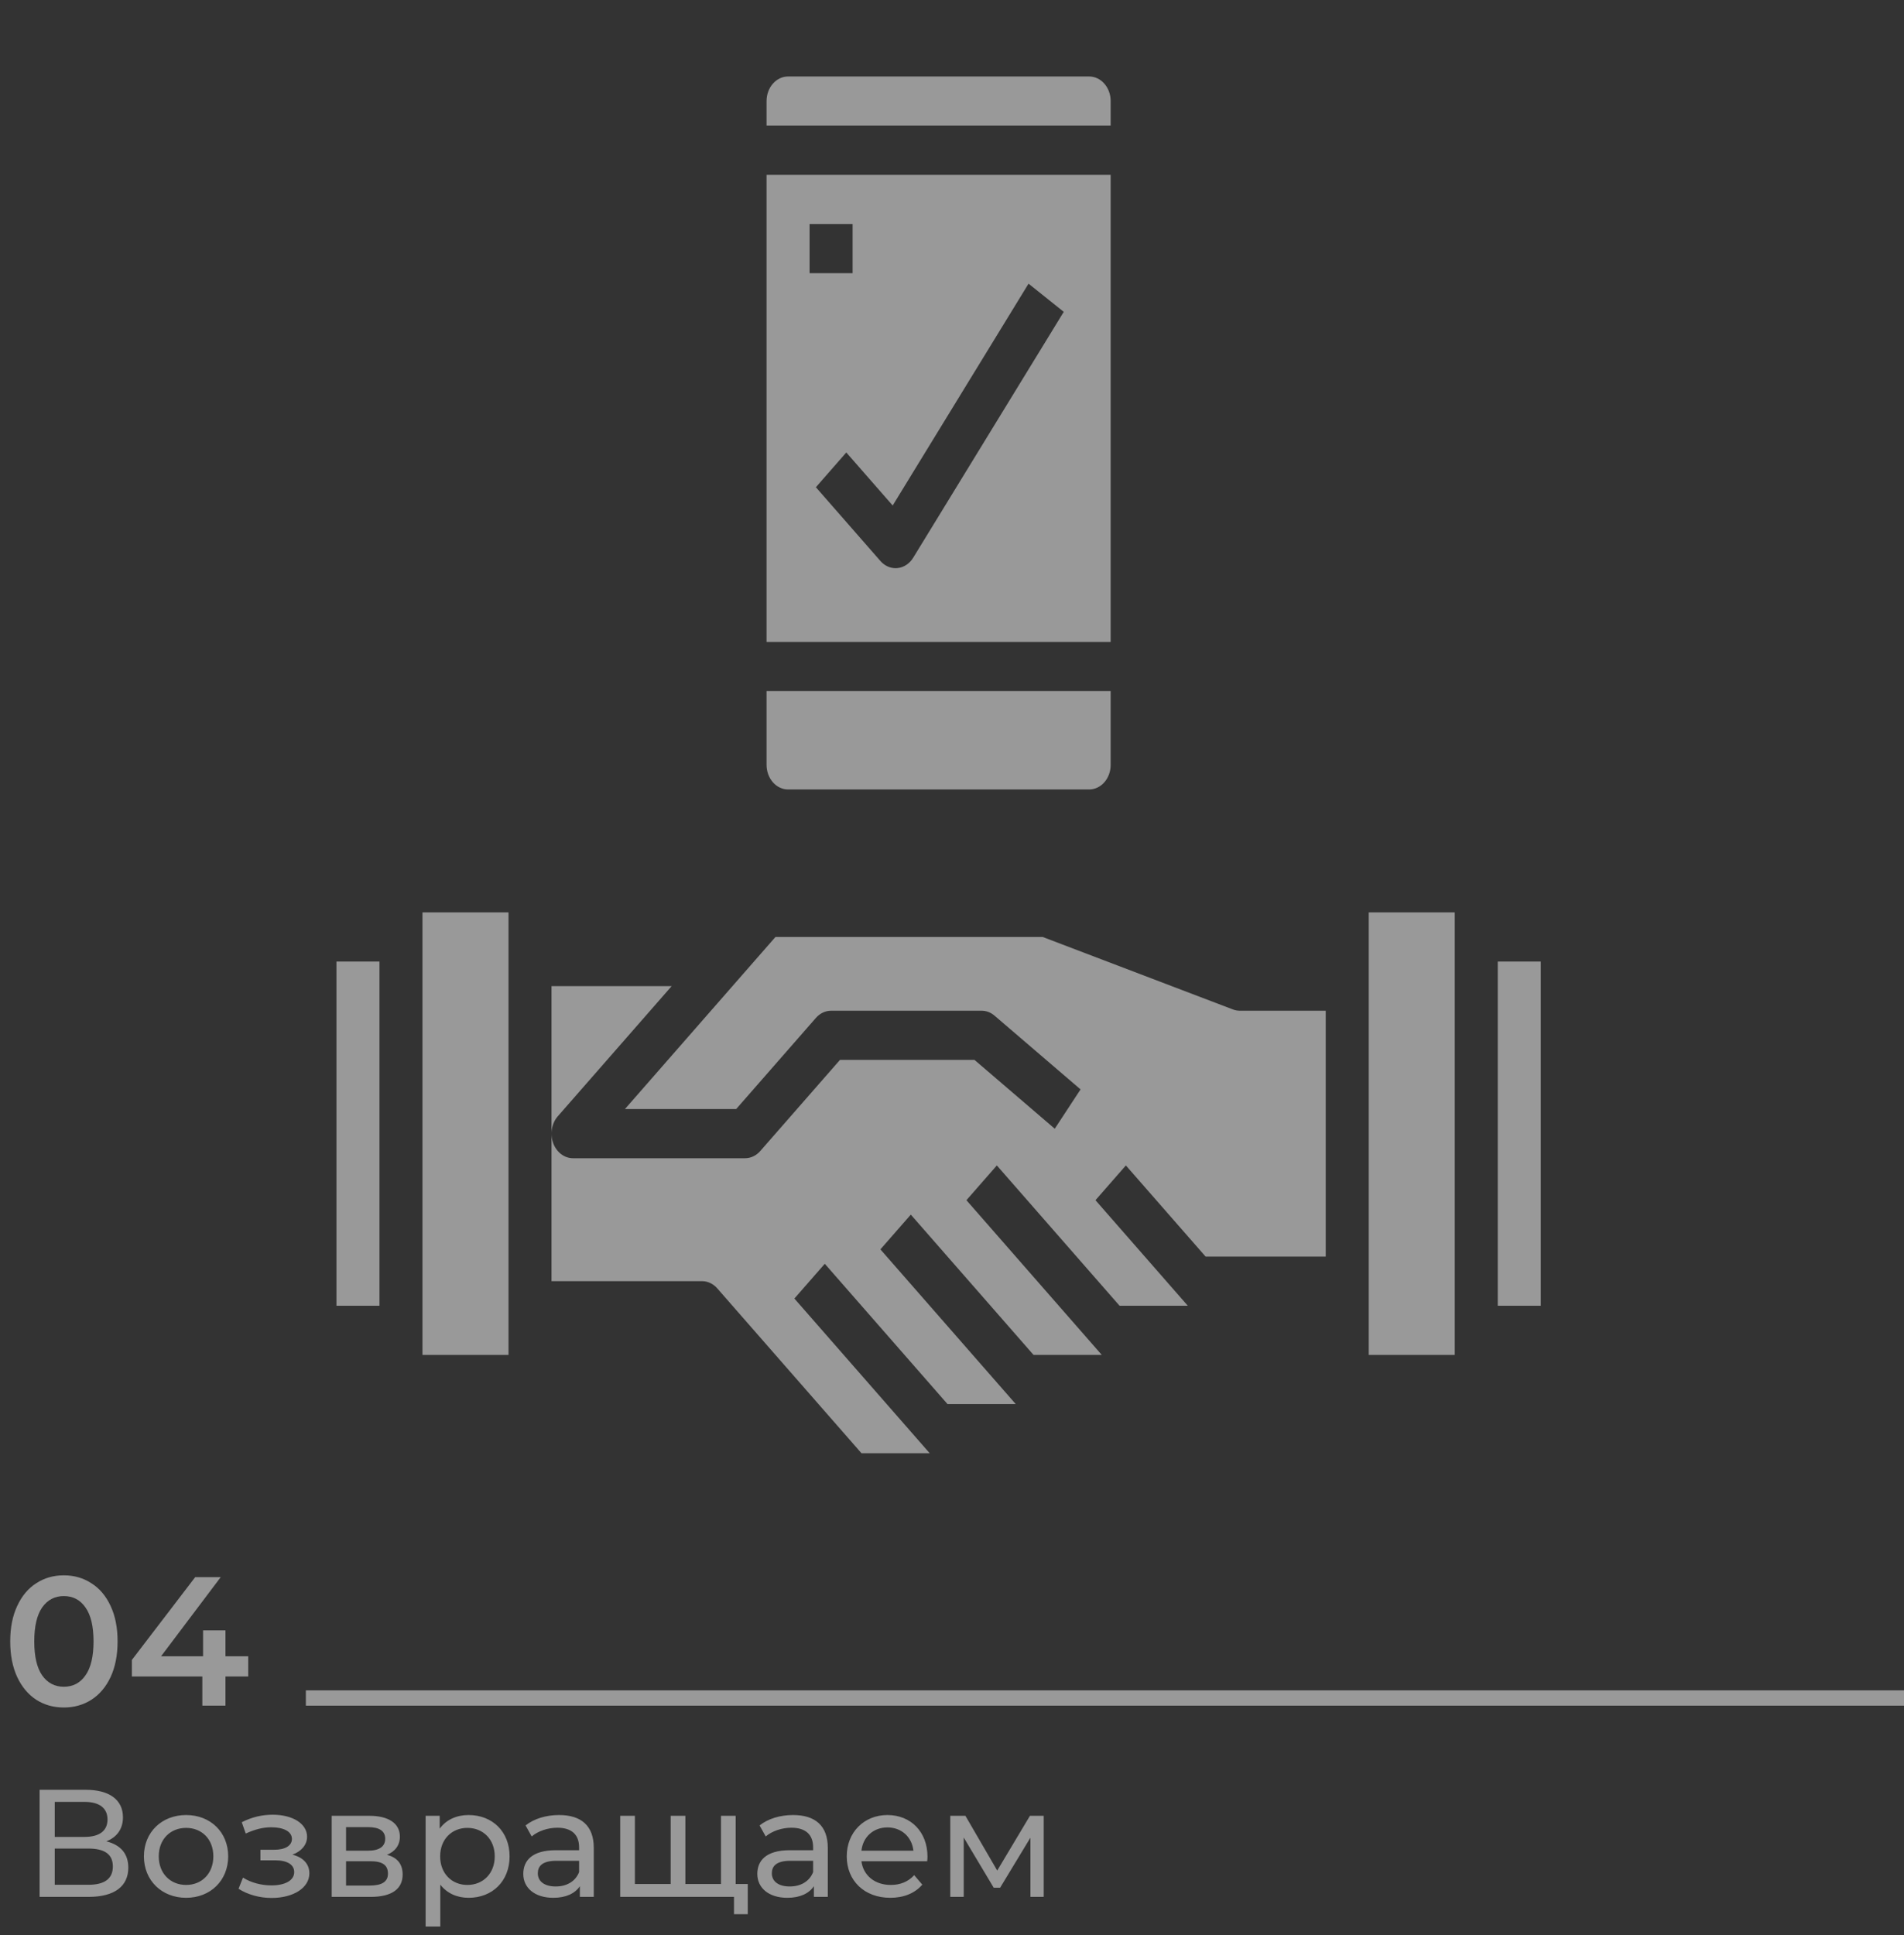 <svg width="249" height="253" viewBox="0 0 249 253" fill="none" xmlns="http://www.w3.org/2000/svg">
<rect x="0" y="0" width="249" height="253" fill="#333333" stroke="none"/>
<path d="M13.9 240.74C15.26 240.22 16.08 239.14 16.08 237.6C16.08 235.26 14.24 234 11.2 234H5.18V248H11.58C15.02 248 16.78 246.58 16.78 244.18C16.78 242.36 15.78 241.2 13.9 240.74ZM7.16 235.58H11.06C12.98 235.58 14.06 236.38 14.06 237.88C14.06 239.38 12.98 240.16 11.06 240.16H7.16V235.58ZM11.54 246.42H7.16V241.68H11.54C13.64 241.68 14.76 242.4 14.76 244.02C14.76 245.66 13.64 246.42 11.54 246.42ZM24.341 248.12C27.521 248.12 29.841 245.86 29.841 242.7C29.841 239.54 27.521 237.3 24.341 237.3C21.161 237.3 18.821 239.54 18.821 242.7C18.821 245.86 21.161 248.12 24.341 248.12ZM24.341 246.44C22.301 246.44 20.761 244.96 20.761 242.7C20.761 240.44 22.301 238.98 24.341 238.98C26.381 238.98 27.901 240.44 27.901 242.7C27.901 244.96 26.381 246.44 24.341 246.44ZM38.237 242.48C39.397 242.06 40.157 241.2 40.157 240.14C40.157 238.42 38.257 237.26 35.677 237.26C34.317 237.26 32.997 237.54 31.617 238.24L32.137 239.72C33.297 239.18 34.397 238.9 35.477 238.9C37.097 238.9 38.177 239.46 38.177 240.42C38.177 241.32 37.277 241.84 35.857 241.84H34.057V243.22H35.997C37.557 243.22 38.477 243.78 38.477 244.76C38.477 245.84 37.297 246.5 35.497 246.5C34.197 246.5 32.797 246.14 31.777 245.48L31.197 246.94C32.377 247.7 33.937 248.14 35.517 248.14C38.337 248.14 40.457 246.84 40.457 244.92C40.457 243.7 39.657 242.84 38.237 242.48ZM50.596 242.5C51.656 242.08 52.296 241.26 52.296 240.12C52.296 238.38 50.796 237.4 48.296 237.4H43.376V248H48.476C51.296 248 52.656 246.92 52.656 245.08C52.656 243.74 51.996 242.86 50.596 242.5ZM45.256 238.88H48.136C49.596 238.88 50.376 239.38 50.376 240.4C50.376 241.42 49.596 241.96 48.136 241.96H45.256V238.88ZM48.336 246.52H45.256V243.34H48.456C50.036 243.34 50.736 243.86 50.736 244.96C50.736 246.04 49.916 246.52 48.336 246.52ZM61.281 237.3C59.721 237.3 58.361 237.9 57.501 239.08V237.4H55.661V251.88H57.581V246.4C58.461 247.54 59.781 248.12 61.281 248.12C64.381 248.12 66.641 245.96 66.641 242.7C66.641 239.46 64.381 237.3 61.281 237.3ZM61.121 246.44C59.101 246.44 57.561 244.96 57.561 242.7C57.561 240.46 59.101 238.98 61.121 238.98C63.161 238.98 64.701 240.46 64.701 242.7C64.701 244.96 63.161 246.44 61.121 246.44ZM73.113 237.3C71.413 237.3 69.833 237.78 68.733 238.66L69.533 240.1C70.353 239.4 71.633 238.96 72.893 238.96C74.793 238.96 75.733 239.9 75.733 241.52V241.9H72.693C69.533 241.9 68.433 243.3 68.433 245C68.433 246.84 69.953 248.12 72.353 248.12C74.013 248.12 75.193 247.56 75.833 246.6V248H77.653V241.6C77.653 238.7 76.013 237.3 73.113 237.3ZM72.673 246.64C71.213 246.64 70.333 245.98 70.333 244.92C70.333 244.02 70.873 243.28 72.773 243.28H75.733V244.76C75.253 245.98 74.113 246.64 72.673 246.64ZM96.21 246.32V237.4H94.29V246.32H89.63V237.4H87.71V246.32H83.03V237.4H81.11V248H95.99V250.26H97.79V246.32H96.21ZM103.718 237.3C102.018 237.3 100.438 237.78 99.338 238.66L100.138 240.1C100.958 239.4 102.238 238.96 103.498 238.96C105.398 238.96 106.338 239.9 106.338 241.52V241.9H103.298C100.138 241.9 99.038 243.3 99.038 245C99.038 246.84 100.558 248.12 102.958 248.12C104.618 248.12 105.798 247.56 106.438 246.6V248H108.258V241.6C108.258 238.7 106.618 237.3 103.718 237.3ZM103.278 246.64C101.818 246.64 100.938 245.98 100.938 244.92C100.938 244.02 101.478 243.28 103.378 243.28H106.338V244.76C105.858 245.98 104.718 246.64 103.278 246.64ZM121.295 242.76C121.295 239.5 119.115 237.3 116.055 237.3C112.995 237.3 110.735 239.56 110.735 242.7C110.735 245.86 113.015 248.12 116.435 248.12C118.195 248.12 119.655 247.52 120.615 246.4L119.555 245.16C118.775 246.02 117.735 246.44 116.495 246.44C114.395 246.44 112.895 245.2 112.655 243.34H121.255C121.275 243.16 121.295 242.92 121.295 242.76ZM116.055 238.92C117.915 238.92 119.255 240.18 119.455 241.96H112.655C112.855 240.16 114.215 238.92 116.055 238.92ZM134.694 237.4L130.414 244.56L126.254 237.4H124.274V248H126.034V240.24L129.954 246.8H130.794L134.754 240.26V248H136.494V237.4H134.694Z" fill="white" fill-opacity="0.5"/>
<path d="M8.345 223.24C7.001 223.24 5.801 222.904 4.745 222.232C3.689 221.544 2.857 220.552 2.249 219.256C1.641 217.944 1.337 216.392 1.337 214.6C1.337 212.808 1.641 211.264 2.249 209.968C2.857 208.656 3.689 207.664 4.745 206.992C5.801 206.304 7.001 205.96 8.345 205.96C9.689 205.96 10.889 206.304 11.945 206.992C13.017 207.664 13.857 208.656 14.465 209.968C15.073 211.264 15.377 212.808 15.377 214.6C15.377 216.392 15.073 217.944 14.465 219.256C13.857 220.552 13.017 221.544 11.945 222.232C10.889 222.904 9.689 223.24 8.345 223.24ZM8.345 220.528C9.545 220.528 10.489 220.032 11.177 219.04C11.881 218.048 12.233 216.568 12.233 214.6C12.233 212.632 11.881 211.152 11.177 210.16C10.489 209.168 9.545 208.672 8.345 208.672C7.161 208.672 6.217 209.168 5.513 210.16C4.825 211.152 4.481 212.632 4.481 214.6C4.481 216.568 4.825 218.048 5.513 219.04C6.217 220.032 7.161 220.528 8.345 220.528ZM32.462 219.184H29.486V223H26.462V219.184H17.246V217.024L25.526 206.2H28.862L21.062 216.544H26.558V213.16H29.486V216.544H32.462V219.184Z" fill="white" fill-opacity="0.5"/>
<line x1="40" y1="222" x2="249" y2="222" stroke="white" stroke-opacity="0.5" stroke-width="2"/>
<path d="M145.25 22.857H100.25V83.929H145.25V22.857ZM105.875 29.286H111.5V35.714H105.875V29.286ZM119.428 72.913C119.193 73.298 118.887 73.619 118.531 73.854C118.175 74.089 117.779 74.232 117.37 74.273C117.288 74.282 117.207 74.286 117.125 74.286C116.379 74.286 115.664 73.947 115.137 73.344L106.699 63.701L110.676 59.156L116.743 66.089L134.509 37.087L139.116 40.77L119.428 72.913Z" fill="white" fill-opacity="0.5"/>
<path d="M103.062 103.214H142.438C143.183 103.214 143.899 102.876 144.426 102.273C144.954 101.67 145.25 100.853 145.25 100V90.357H100.25V100C100.25 100.853 100.546 101.67 101.074 102.273C101.601 102.876 102.317 103.214 103.062 103.214Z" fill="white" fill-opacity="0.5"/>
<path d="M145.25 13.214C145.25 12.362 144.954 11.544 144.426 10.941C143.899 10.339 143.183 10 142.438 10H103.062C102.317 10 101.601 10.339 101.074 10.941C100.546 11.544 100.25 12.362 100.25 13.214V16.429H145.25V13.214Z" fill="white" fill-opacity="0.5"/>
<path d="M44 125.714H49.625V170.714H44V125.714Z" fill="white" fill-opacity="0.5"/>
<path d="M55.25 119.286H66.5V177.143H55.25V119.286Z" fill="white" fill-opacity="0.5"/>
<path d="M195.875 125.714H201.5V170.714H195.875V125.714Z" fill="white" fill-opacity="0.5"/>
<path d="M179 119.286H190.25V177.143H179V119.286Z" fill="white" fill-opacity="0.5"/>
<path d="M157.664 164.286H173.375V132.143H162.125C161.823 132.142 161.523 132.086 161.236 131.976L136.357 122.5H101.414L81.727 145H96.273L106.699 133.085C107.226 132.482 107.942 132.143 108.688 132.143H128.375C128.984 132.143 129.576 132.368 130.062 132.786L141.312 142.429L137.938 147.571L127.438 138.571H109.852L99.426 150.487C98.899 151.09 98.183 151.428 97.438 151.429H74.938C74.381 151.428 73.838 151.24 73.375 150.887C72.913 150.533 72.552 150.031 72.34 149.444C72.127 148.857 72.071 148.211 72.18 147.587C72.288 146.964 72.556 146.391 72.949 145.942L87.836 128.929H72.125V167.5H91.812C92.558 167.5 93.274 167.839 93.801 168.442L112.664 190H121.586L103.887 169.772L107.863 165.227L123.914 183.571H132.836L115.137 163.344L119.113 158.799L135.164 177.143H144.086L126.387 156.915L130.363 152.37L146.414 170.714H155.336L143.262 156.915L147.238 152.37L157.664 164.286Z" fill="white" fill-opacity="0.5"/>
</svg>
